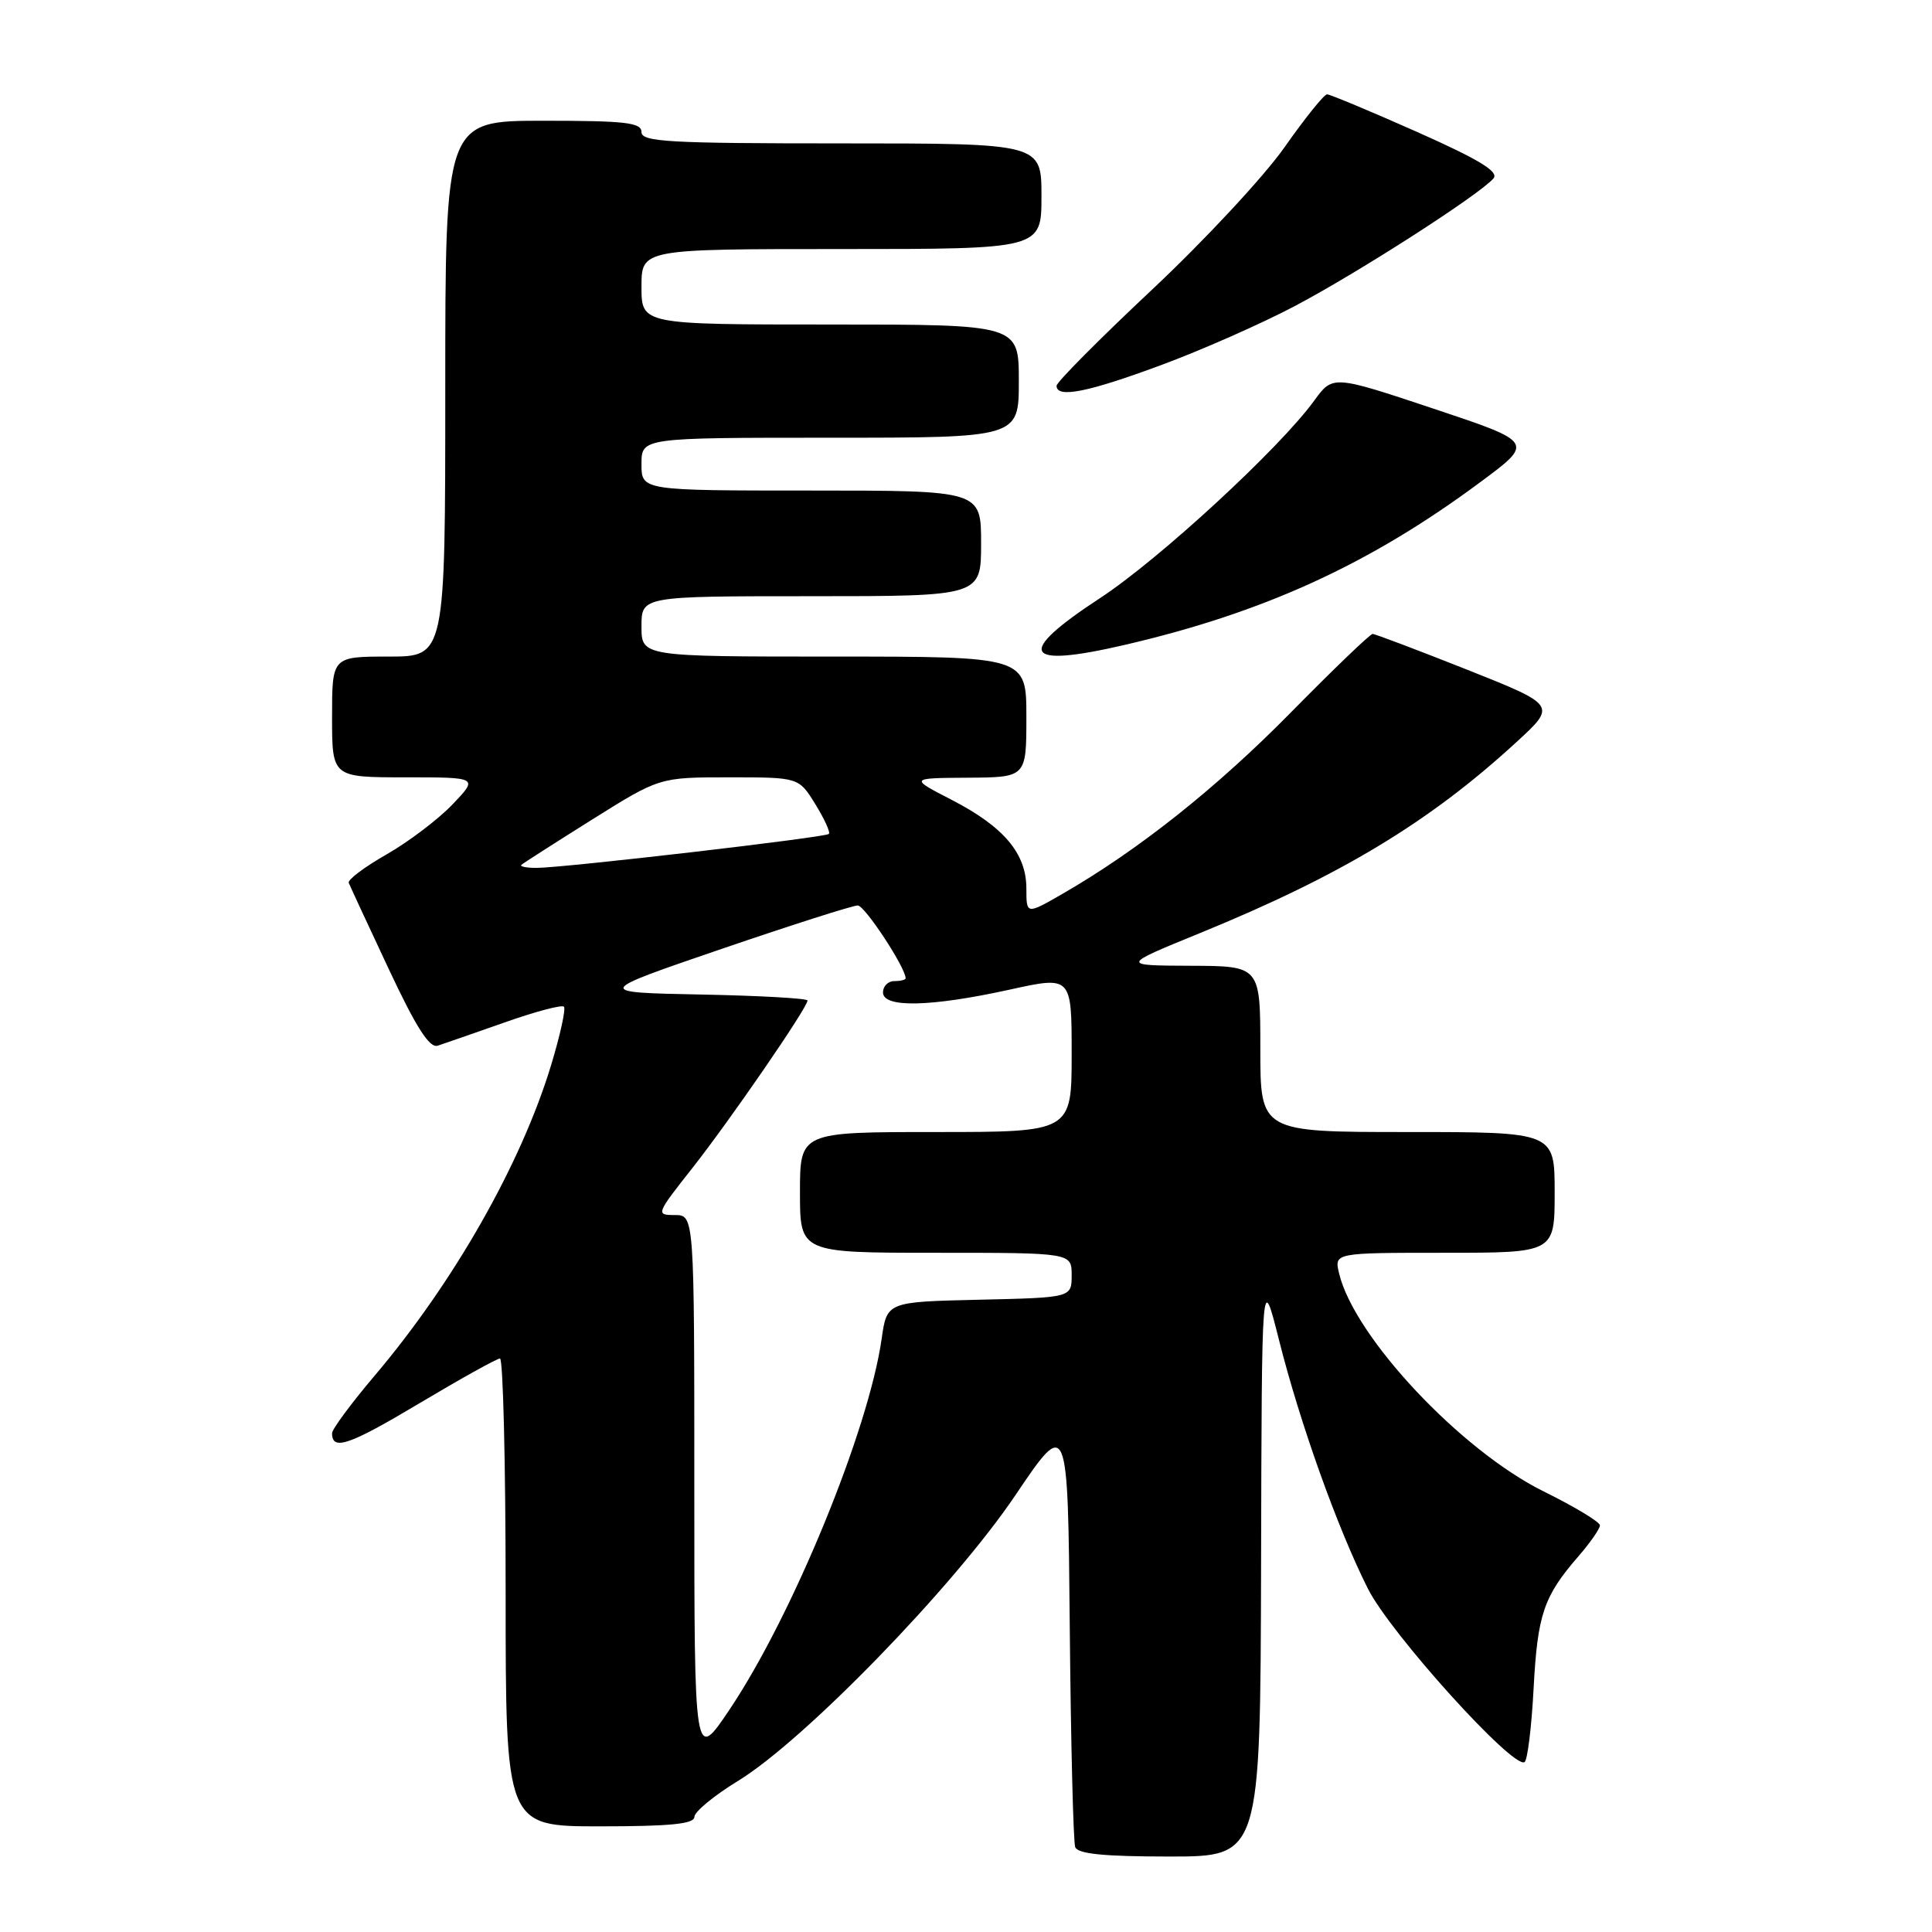 <?xml version="1.0" encoding="UTF-8" standalone="no"?>
<!DOCTYPE svg PUBLIC "-//W3C//DTD SVG 1.1//EN" "http://www.w3.org/Graphics/SVG/1.1/DTD/svg11.dtd" >
<svg xmlns="http://www.w3.org/2000/svg" xmlns:xlink="http://www.w3.org/1999/xlink" version="1.1" viewBox="0 0 256 256">
 <g >
 <path fill="currentColor"
d=" M 167.10 207.25 C 167.19 168.50 167.19 168.50 169.46 177.50 C 172.24 188.56 177.23 202.51 181.25 210.50 C 184.22 216.42 200.49 234.43 202.01 233.49 C 202.40 233.25 202.94 228.86 203.21 223.74 C 203.73 213.92 204.54 211.52 209.15 206.22 C 210.72 204.41 212.00 202.56 212.00 202.12 C 212.00 201.67 208.65 199.65 204.56 197.63 C 193.57 192.20 179.46 177.17 177.44 168.75 C 176.78 166.00 176.78 166.00 191.39 166.00 C 206.00 166.00 206.00 166.00 206.00 158.00 C 206.00 150.00 206.00 150.00 186.50 150.00 C 167.00 150.00 167.00 150.00 167.00 139.00 C 167.00 128.00 167.00 128.00 157.75 127.97 C 148.50 127.93 148.50 127.93 159.00 123.64 C 177.70 116.00 189.41 108.93 200.95 98.32 C 206.25 93.45 206.25 93.45 194.36 88.72 C 187.82 86.13 182.20 84.00 181.88 84.00 C 181.55 84.00 176.67 88.69 171.03 94.42 C 161.17 104.44 150.79 112.68 140.75 118.46 C 136.00 121.19 136.00 121.19 136.00 117.73 C 136.00 113.10 133.03 109.57 126.15 106.01 C 120.50 103.10 120.50 103.10 128.25 103.05 C 136.00 103.00 136.00 103.00 136.00 95.00 C 136.00 87.00 136.00 87.00 110.50 87.00 C 85.00 87.00 85.00 87.00 85.00 83.00 C 85.00 79.00 85.00 79.00 107.50 79.00 C 130.00 79.00 130.00 79.00 130.00 72.00 C 130.00 65.00 130.00 65.00 107.50 65.00 C 85.00 65.00 85.00 65.00 85.00 61.50 C 85.00 58.00 85.00 58.00 110.00 58.00 C 135.00 58.00 135.00 58.00 135.00 50.50 C 135.00 43.00 135.00 43.00 110.00 43.00 C 85.00 43.00 85.00 43.00 85.00 38.00 C 85.00 33.00 85.00 33.00 111.50 33.00 C 138.00 33.00 138.00 33.00 138.00 26.00 C 138.00 19.00 138.00 19.00 111.50 19.00 C 88.61 19.00 85.00 18.80 85.00 17.50 C 85.00 16.24 82.89 16.00 72.00 16.00 C 59.00 16.00 59.00 16.00 59.00 51.50 C 59.00 87.00 59.00 87.00 51.50 87.00 C 44.00 87.00 44.00 87.00 44.00 95.00 C 44.00 103.00 44.00 103.00 53.70 103.00 C 63.39 103.00 63.39 103.00 59.95 106.60 C 58.05 108.58 54.12 111.56 51.21 113.22 C 48.30 114.88 46.05 116.57 46.21 116.98 C 46.37 117.39 48.75 122.52 51.50 128.38 C 55.15 136.16 56.91 138.91 58.00 138.56 C 58.83 138.29 62.81 136.90 66.86 135.48 C 70.90 134.05 74.44 133.11 74.72 133.39 C 75.00 133.67 74.23 137.16 73.02 141.15 C 69.04 154.25 60.13 169.92 49.62 182.31 C 46.53 185.96 44.00 189.38 44.00 189.91 C 44.00 192.28 46.25 191.51 55.56 185.95 C 61.03 182.69 65.84 180.01 66.25 180.01 C 66.66 180.00 67.00 193.95 67.00 211.00 C 67.00 242.00 67.00 242.00 79.50 242.00 C 88.83 242.00 92.00 241.68 92.01 240.75 C 92.02 240.06 94.61 237.93 97.76 236.00 C 106.56 230.63 126.35 210.26 134.52 198.16 C 141.50 187.82 141.50 187.82 141.75 215.66 C 141.89 230.97 142.22 244.06 142.47 244.75 C 142.81 245.65 146.26 246.00 154.97 246.00 C 167.00 246.00 167.00 246.00 167.10 207.25 Z  M 149.00 85.46 C 167.48 81.17 181.48 74.77 196.13 63.90 C 203.29 58.60 203.29 58.60 189.95 54.15 C 176.60 49.70 176.60 49.70 174.13 53.10 C 169.55 59.41 153.56 74.15 145.75 79.26 C 134.49 86.63 135.51 88.59 149.00 85.46 Z  M 153.79 48.40 C 159.13 46.43 167.13 42.90 171.56 40.56 C 179.92 36.16 196.16 25.72 197.90 23.63 C 198.63 22.74 195.97 21.13 187.72 17.46 C 181.57 14.73 176.23 12.50 175.84 12.50 C 175.45 12.50 172.91 15.66 170.20 19.52 C 167.49 23.38 159.59 31.87 152.64 38.39 C 145.69 44.91 140.00 50.64 140.00 51.12 C 140.00 52.80 144.14 51.98 153.79 48.40 Z  M 92.00 197.24 C 92.00 161.00 92.00 161.00 89.41 161.00 C 86.88 161.00 86.93 160.87 91.76 154.75 C 96.78 148.37 107.00 133.51 107.00 132.57 C 107.00 132.29 100.65 131.93 92.88 131.78 C 78.77 131.50 78.77 131.50 95.63 125.73 C 104.91 122.56 113.02 119.97 113.66 119.98 C 114.60 120.00 120.00 128.22 120.00 129.63 C 120.00 129.83 119.33 130.00 118.50 130.00 C 117.67 130.00 117.00 130.68 117.00 131.50 C 117.00 133.57 123.31 133.43 133.75 131.14 C 142.00 129.32 142.00 129.32 142.00 139.66 C 142.00 150.00 142.00 150.00 124.00 150.00 C 106.00 150.00 106.00 150.00 106.00 158.00 C 106.00 166.00 106.00 166.00 124.00 166.00 C 142.00 166.00 142.00 166.00 142.00 168.97 C 142.00 171.94 142.00 171.94 129.76 172.22 C 117.52 172.50 117.52 172.50 116.82 177.42 C 115.09 189.53 105.02 214.07 96.68 226.51 C 92.00 233.48 92.00 233.48 92.00 197.24 Z  M 69.08 114.60 C 69.31 114.39 73.53 111.69 78.45 108.60 C 87.39 103.00 87.39 103.00 96.62 103.00 C 105.84 103.00 105.84 103.00 108.03 106.55 C 109.24 108.51 110.05 110.28 109.83 110.50 C 109.37 110.97 74.63 115.00 71.08 115.00 C 69.75 115.00 68.85 114.82 69.08 114.60 Z "/>
</g>
</svg>